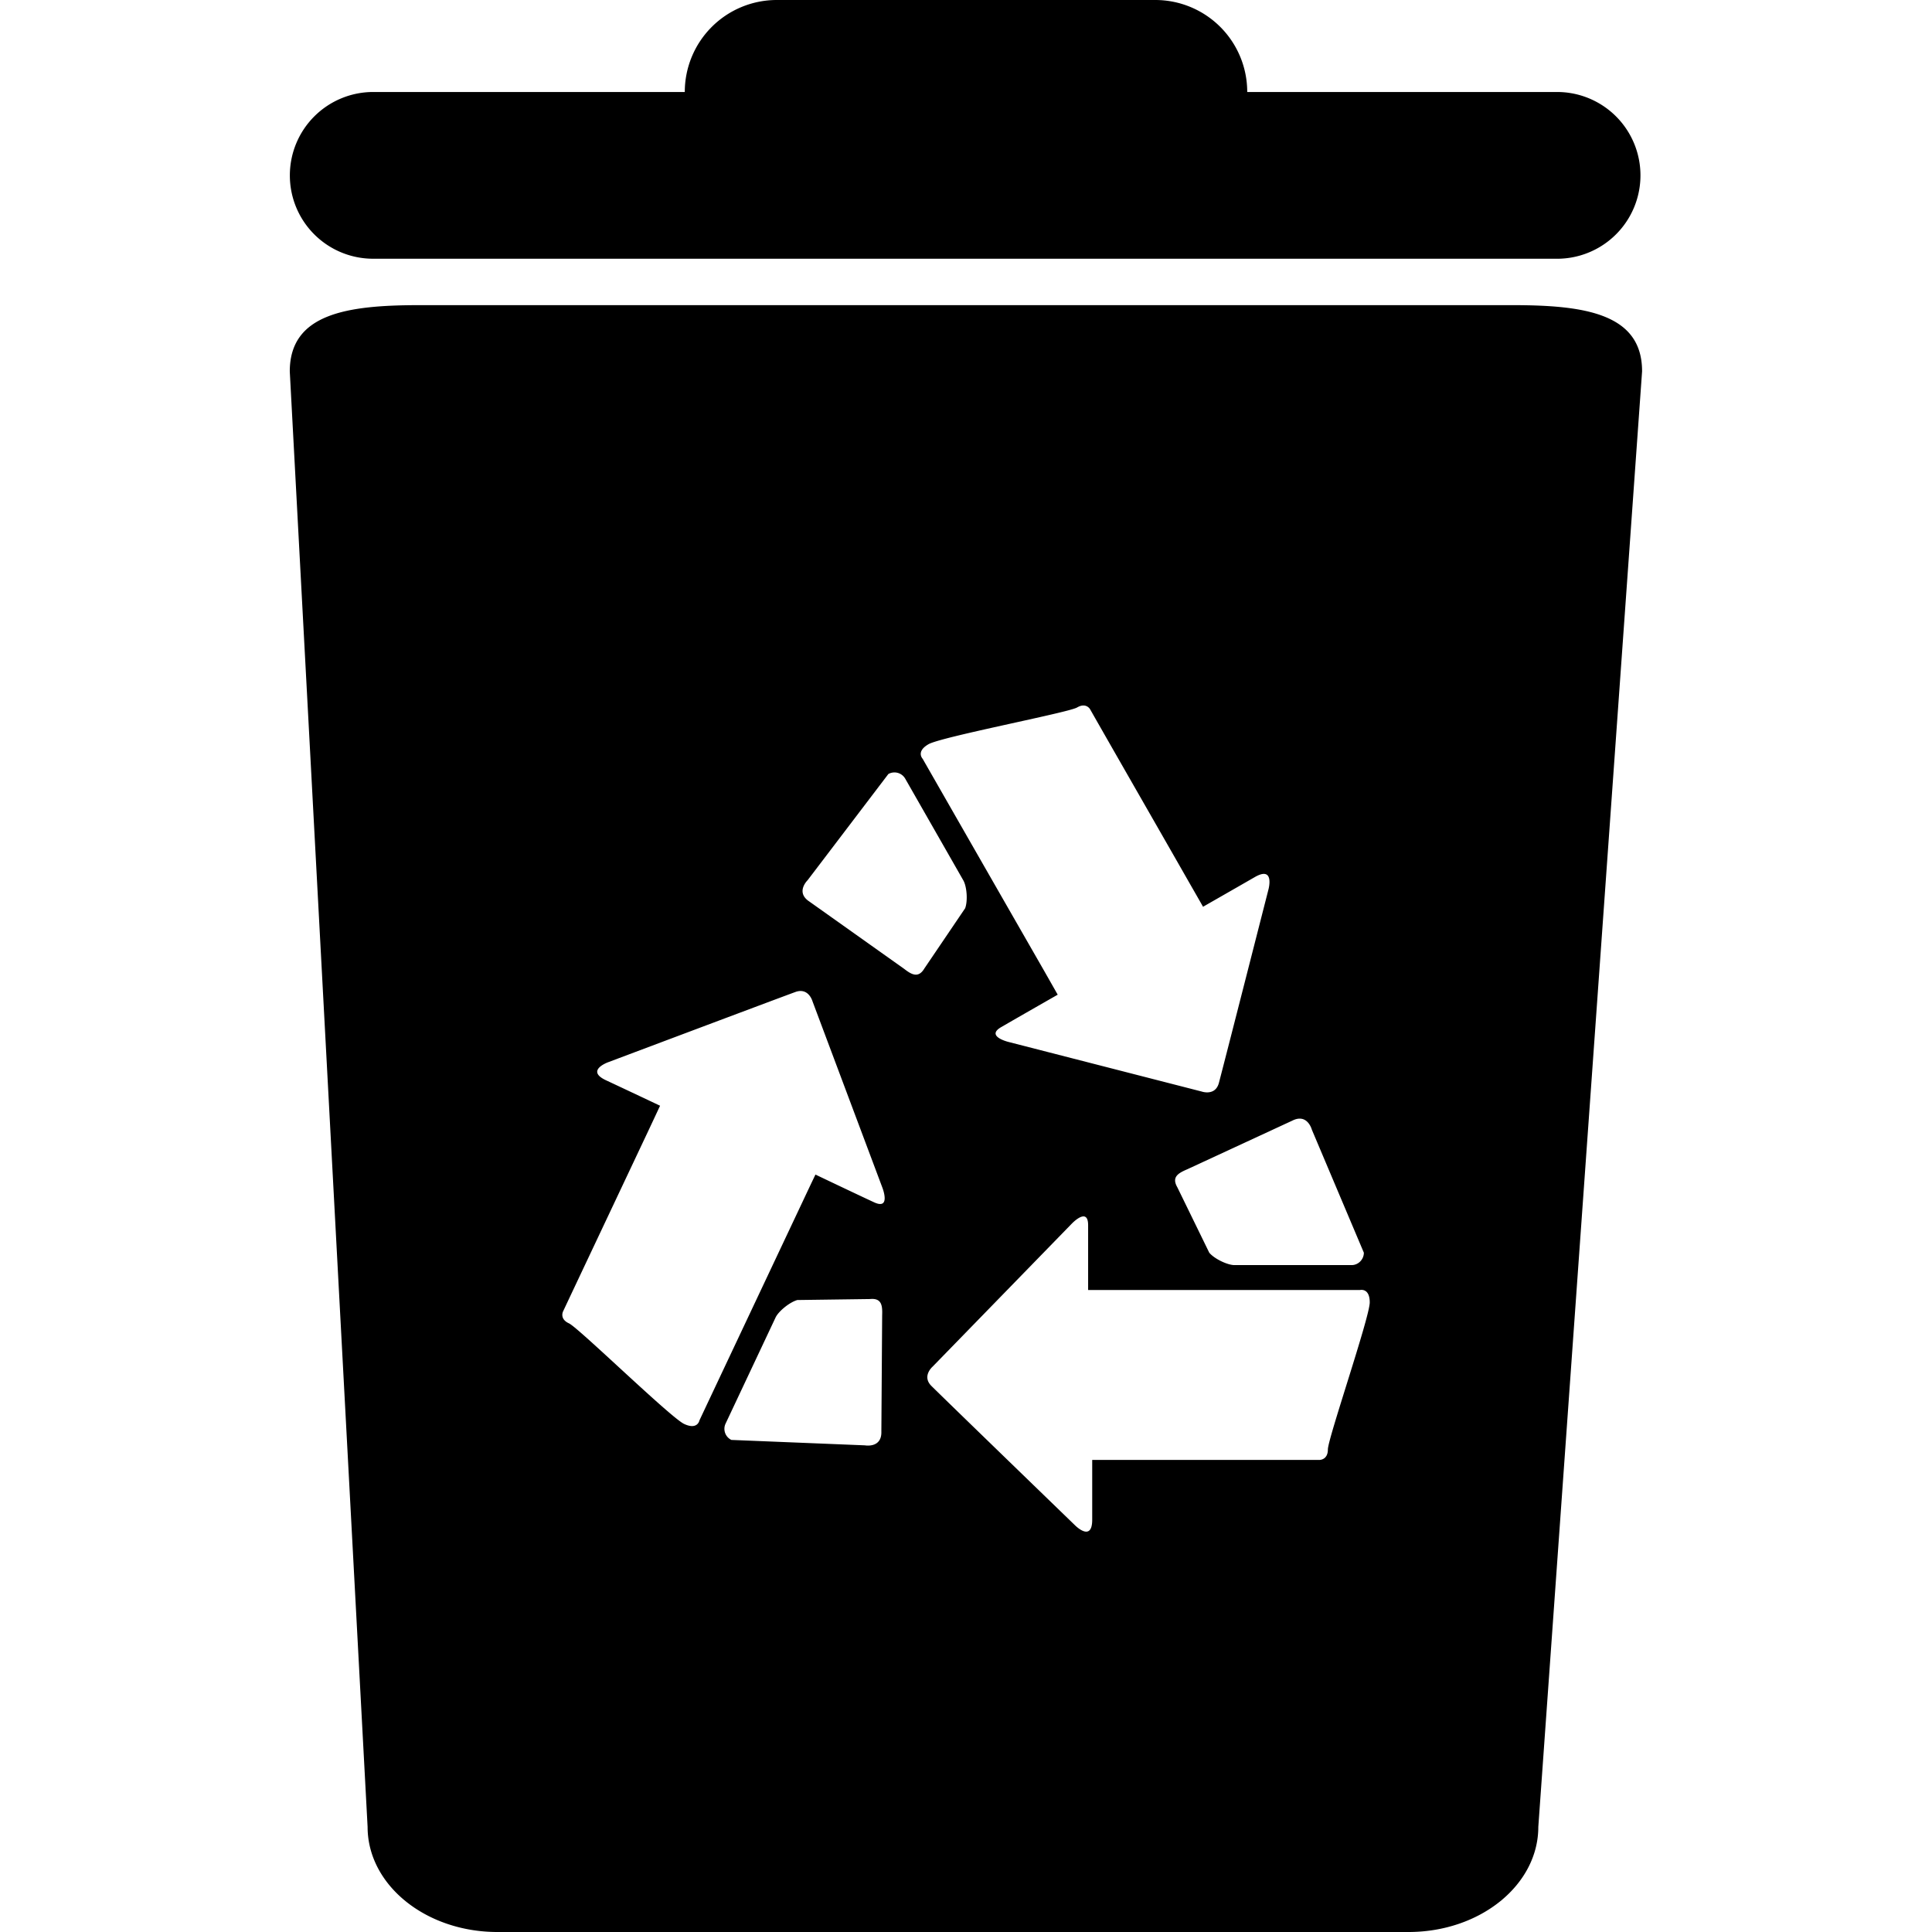 <svg xmlns="http://www.w3.org/2000/svg" xml:space="preserve" width="800" height="800" viewBox="0 0 99.776 99.777">
  <path d="M78.104 15.759H21.673c-3.703 0-6.708.421-6.708 3.424l4.019 75.166c0 2.997 3.001 5.428 6.704 5.428h47.053c3.706 0 6.704-2.431 6.704-5.428l5.359-75.166c.008-3.003-2.993-3.424-6.7-3.424zM67.749 58.341l2.686 6.354c0 .346-.283.64-.633.64h-6.051c-.352 0-1.026-.314-1.3-.64l-1.649-3.378c-.298-.52.027-.722.499-.924l5.441-2.519c.78-.392 1.007.467 1.007.467zM47.955 38.433c.674-.382 7.187-1.624 7.665-1.893.476-.281.678.091.678.091.896 1.581 3.97 6.935 5.182 9.062.396.688.65 1.136.65 1.136s1.648-.942 2.683-1.538c1.026-.585.698.633.698.633s-2.307 9.043-2.563 10.005c-.188.695-.894.441-.894.441l-9.974-2.56s-1.21-.294-.361-.773c.853-.496 2.905-1.667 2.905-1.667l-.722-1.27a10408.21 10408.21 0 0 1-6.252-10.911c.004.003-.368-.372.305-.756zm-2.438 35.499c.027.876-.852.712-.852.712l-6.893-.28a.634.634 0 0 1-.297-.849l2.578-5.473c.147-.314.715-.787 1.125-.903l3.754-.051c.603-.059.645.338.626.842l-.041 6.002zm-.379-11.841c-.886-.41-3.025-1.431-3.025-1.431s-.252.524-.623 1.314c-1.08 2.289-4.57 9.685-5.369 11.383 0 0-.094.51-.792.181-.703-.332-5.452-4.966-5.946-5.194-.501-.229-.305-.616-.305-.616.773-1.643 3.412-7.225 4.454-9.435.335-.712.556-1.188.556-1.188s-1.716-.812-2.799-1.318c-1.073-.506.123-.931.123-.931s8.731-3.285 9.671-3.627c.676-.24.876.479.876.479l3.614 9.637s.451 1.16-.435.746zm1.556-12.055-4.892-3.474c-.739-.482-.094-1.104-.094-1.104l4.17-5.484a.642.642 0 0 1 .866.231l3.003 5.256c.178.305.245 1.037.098 1.444l-2.103 3.105c-.305.515-.65.337-1.048.026zm21.883 24.82c0 .548-.432.541-.432.541H56.406v3.087c0 1.194-.89.287-.89.287s-6.707-6.491-7.412-7.193c-.512-.506.06-.999.06-.999l7.182-7.378s.849-.903.849.075v3.347h14.038s.506-.13.506.64c-.003.77-2.162 7.035-2.162 7.593zM19.269 13.362h61.238a4.306 4.306 0 0 0 0-8.61H64.412A4.749 4.749 0 0 0 59.665 0H40.116a4.75 4.75 0 0 0-4.751 4.751H19.272a4.306 4.306 0 0 0-4.303 4.307 4.3 4.3 0 0 0 4.3 4.304z"/>
</svg>
